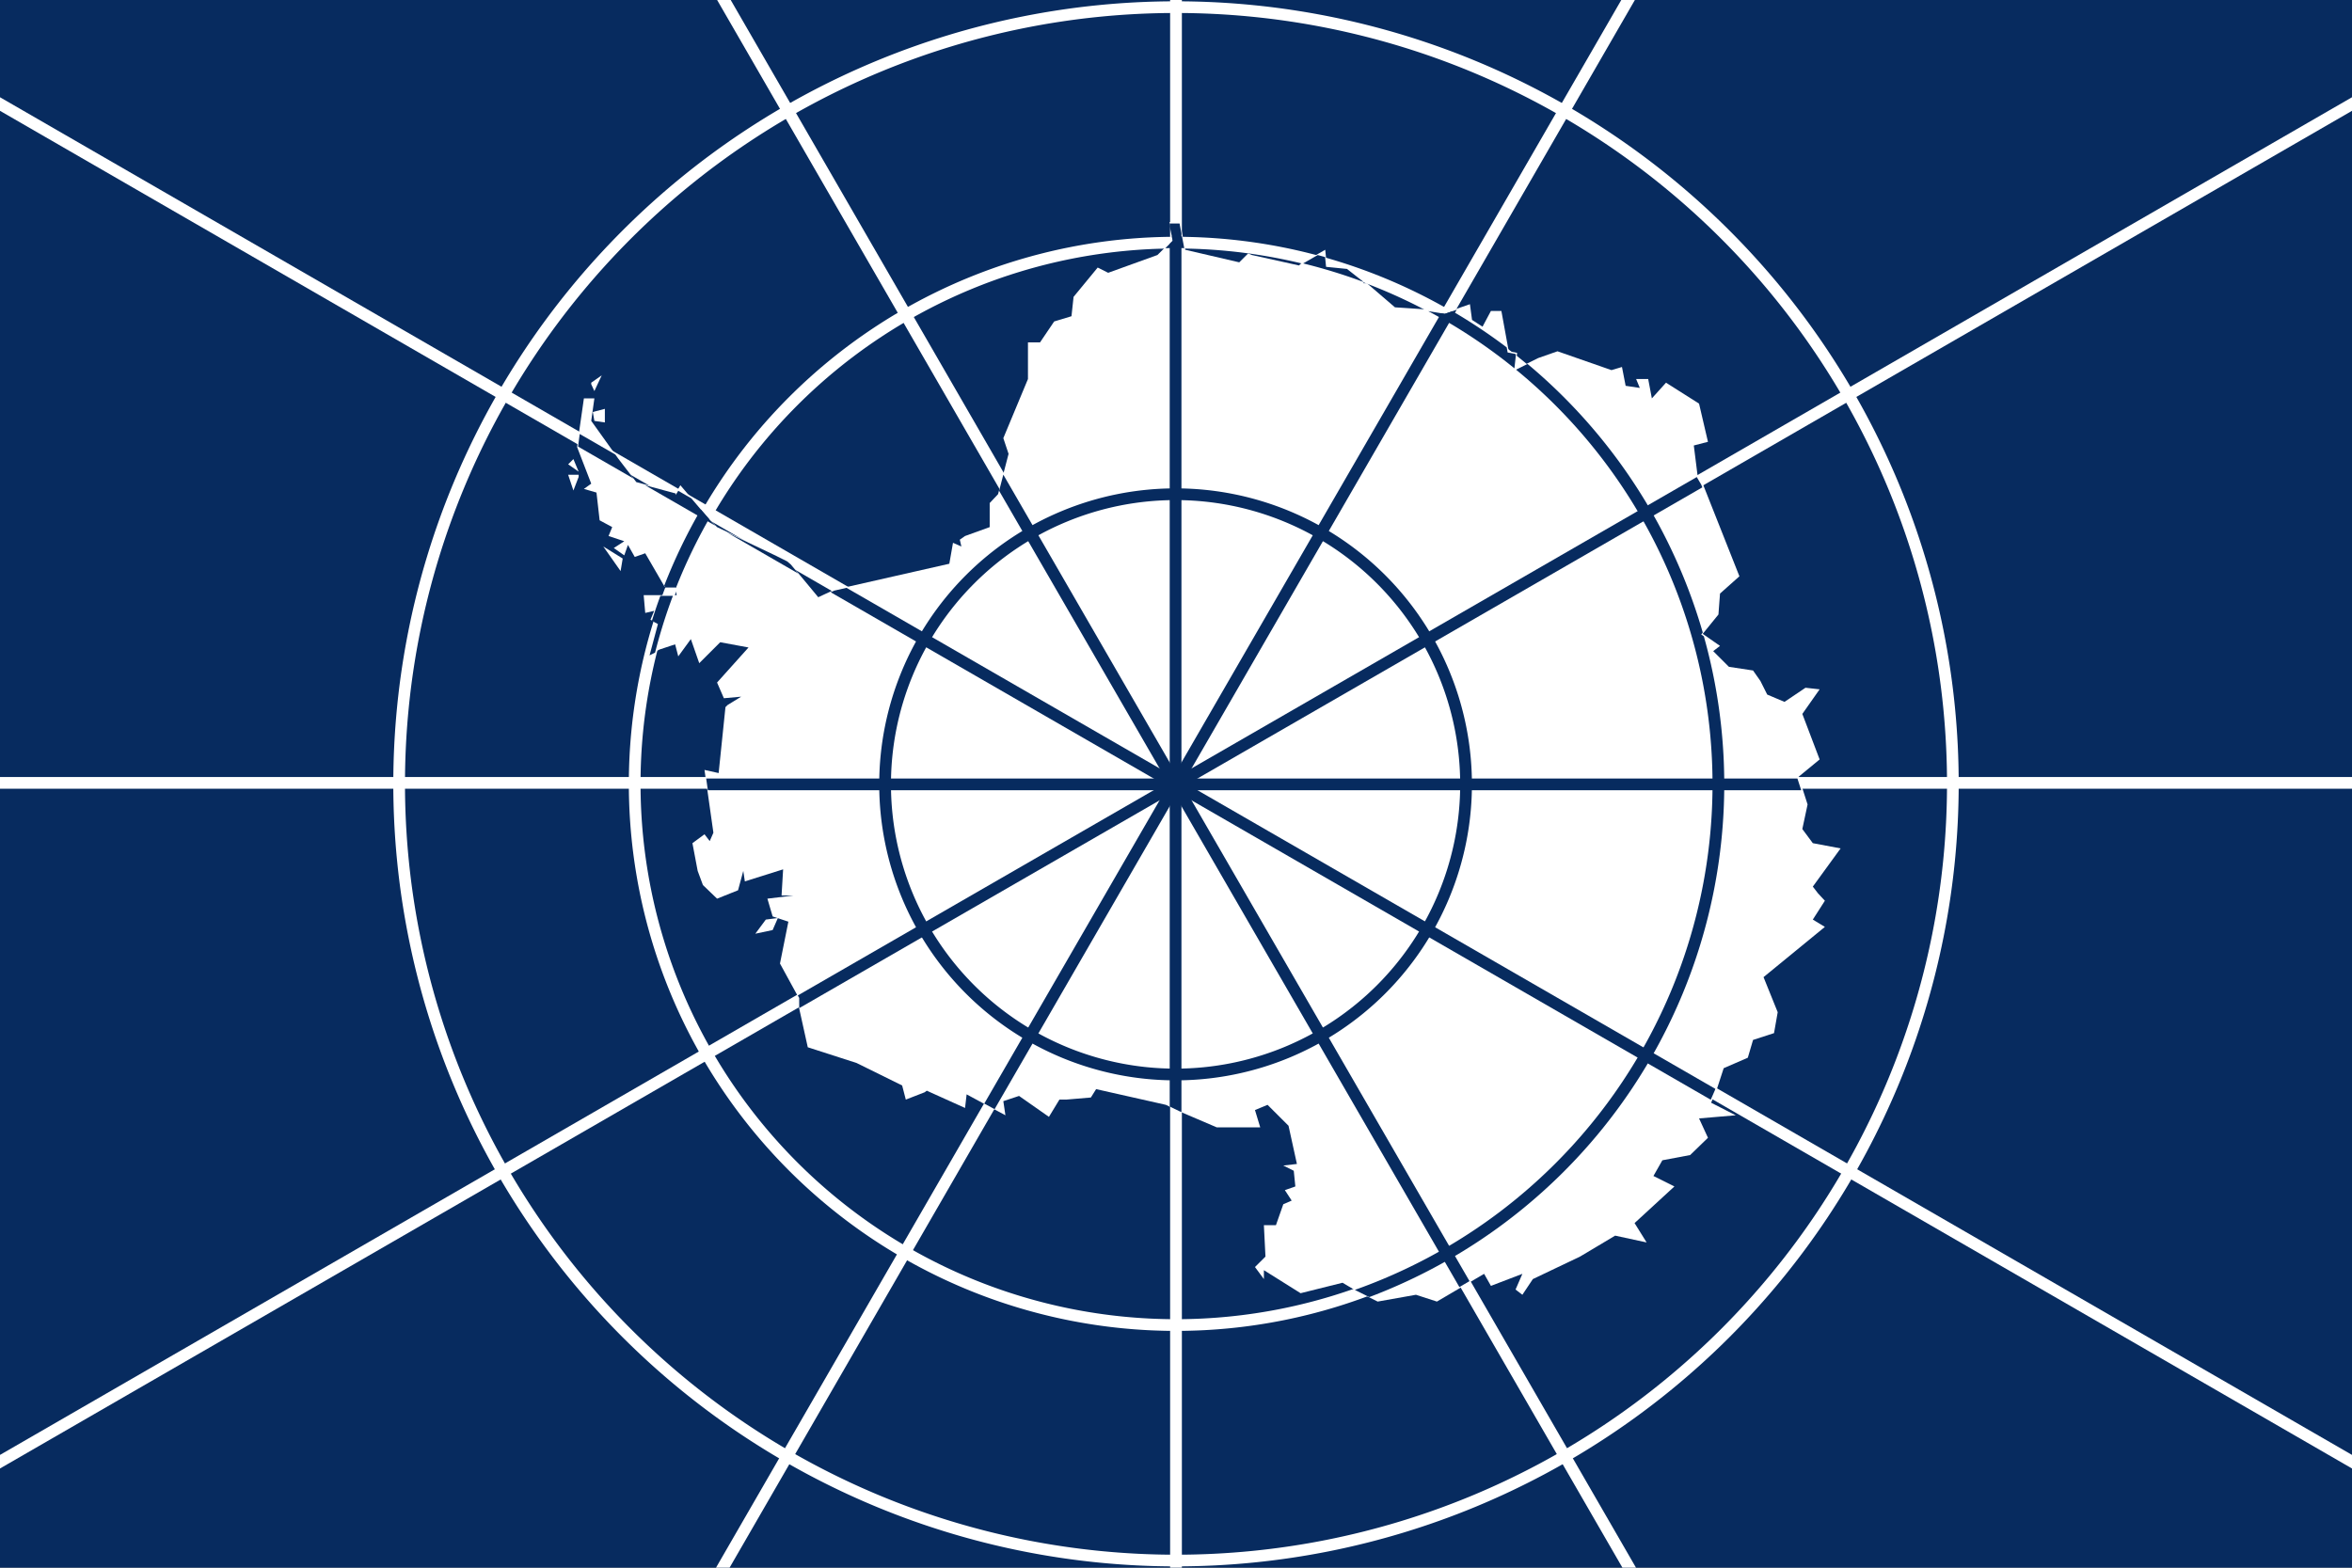 <svg xmlns="http://www.w3.org/2000/svg" xmlns:xlink="http://www.w3.org/1999/xlink" viewBox="-66.5 0 900 600"><rect x="-66.5" y="0" width="900" height="600" fill="#808080" stroke="none"/><defs><clipPath id="flag-d"><use xlink:href="#flag-a" width="400" height="267"/></clipPath><clipPath id="flag-c" clipPathUnits="userSpaceOnUse"><path d="M-66.5 0h400v267h-400z"/></clipPath><path id="flag-a" fill="#fff" d="m146.396 44.921-.624-.267zm17.833 176.42-2.407-1.425-7.133 1.782-6.242-3.92v1.514l-1.516-2.049 1.784-1.782-.268-5.346h2.05l1.25-3.564 1.426-.624-1.16-1.782 1.784-.624-.268-2.673-1.783-.89 2.318-.268-1.426-6.504-3.567-3.564-2.14.89.892 2.941h-7.4l-6.242-2.673-2.407-1.158-11.859-2.673-.892 1.425-4.19.357h-1.16l-1.783 2.94-5.082-3.564-2.675.89.357 2.407-6.598-3.564-.268 2.316-6.508-2.94-.357.267-3.21 1.248-.624-2.406-7.757-3.831-8.292-2.674-1.516-6.86v-1.515l-3.21-5.88 1.427-7.129-2.675-.89-.892-3.03 4.458-.535h-2.05l.267-4.455-6.509 2.05-.267-1.783-.892 3.297-3.567 1.426-2.407-2.317-.892-2.406-.891-4.722 2.05-1.515.892 1.159.624-1.426-1.515-10.692 2.407.534 1.159-11.226.357-.357 2.318-1.425-2.942.267-1.16-2.673 5.35-5.97-4.815-.891-3.566 3.564-1.427-4.099-2.14 2.94-.535-2.049-2.674.891-1.784.892 1.427-5.347-1.16-.623.625-1.515-1.516.356-.267-3.029h5.617l-.268-1.426h-1.783l-3.299-5.702-1.783.624-1.16-2.05-.623 1.782-1.784-1.247 1.784-1.158-2.675-.891.624-1.515-2.14-1.159-.535-4.722-2.14-.624 1.248-.89-2.407-6.238.267-2.049.892-6.237h1.783l-.535 3.831 4.458 6.237 3.21 4.188 6.598 1.782v.267l.892-1.514 3.567 4.187 1.783 2.05.891.89 10.076 4.812 1.783.891.624.535 4.726 5.702 2.675-1.247 19.615-4.455.625-3.564L97 94.55l-.267-1.159.891-.623 4.191-1.515v-4.099l1.427-1.515 1.783-6.86-.892-2.673 4.19-10.069V59.8h2.052l2.407-3.564 2.942-.891.357-3.297 4.102-4.99 1.783.892 8.381-3.03.892-.89 1.783-1.783-.624-2.94h1.783l.892 4.722 9.183 2.139 1.516-1.515.624.267 8.025 1.782.267-.267 4.191-2.406.268 2.673 3.566.357 2.943 2.316.624.624 4.458 3.831 5.35.357 3.299.534 4.101-1.425.357 2.673 1.783 1.158 1.427-2.673h1.783l1.248 6.86 1.427.268-.268 2.406-.267.267h.535l3.566-1.782 3.3-1.158 9.183 3.207 1.783-.534.624 3.207 2.408.357-.624-1.515h2.05l.624 3.297 2.408-2.673 5.617 3.564 1.516 6.504-2.407.624.624 4.99.891 1.514 6.242 15.771-3.3 2.94-.267 3.565-2.675 3.296 2.943 2.05-1.16.89 2.675 2.674 4.102.624 1.248 1.782 1.16 2.316 2.942 1.248 3.566-2.406 2.408.267-2.943 4.188 2.943 7.752-3.567 2.94 1.516 4.722-.892 4.188 1.783 2.406 4.726.891-4.726 6.504.892 1.159 1.16 1.247-2.052 3.208 2.051 1.247-10.432 8.554 2.408 5.97-.625 3.564-3.566 1.158-.892 3.03-4.101 1.782-1.248 3.83-.892 2.05 4.19 2.139-6.24.534 1.515 3.297-3.032 2.94-4.725.891-1.516 2.673 3.566 1.782-6.776 6.238 2.05 3.296-5.349-1.158-5.974 3.564-8.024 3.831-1.784 2.673-1.159-.89 1.16-2.674-5.35 2.05-1.16-2.05-8.024 4.723-3.567-1.159-6.509 1.159-1.783-.891M166.28 50l-.625-.624h-.267v.357h.624zm-2.051 171.342 1.783.89zm0 0 1.783.89M39.044 98.74l.357-2.139-3.299-2.05zm-7.133-16.395h-1.783l.892 2.673.891-2.317zm-.891-2.673-.892.89 1.783 1.248zm8.024 19.068.357-2.139-3.299-2.05zm-7.133-16.395h-1.783l.892 2.673.891-2.317zm-.891-2.673-.892.89 1.783 1.248zm8.024 19.068.357-2.139-3.299-2.05zm-7.133-16.395h-1.783l.892 2.673.891-2.317zm-.891-2.673-.892.89 1.783 1.248zm5.35-6.237v-2.317l-2.051.535.267 1.514zm-2.319-6.505.535 1.159 1.249-2.673-1.784 1.247zm2.319 6.505v-2.317l-2.051.535.267 1.514zm-2.319-6.505.535 1.159 1.249-2.673-1.784 1.247zm2.319 6.505v-2.317l-2.051.535.267 1.514zm-2.319-6.505.535 1.159 1.249-2.673-1.784 1.247zm31.742 90.884-2.05.267-1.784 2.406 2.943-.624zm0 0-2.05.267-1.784 2.406 2.943-.624zm0 0-2.05.267-1.784 2.406 2.943-.624zm2.14-60.322-.624-.534-1.783-.891 1.783.89z" transform="translate(0 -1.5)"/><g id="flag-e" fill="none"><path d="M133.5 84a49.5 49.5 0 1 0 0 99 49.5 49.5 0 1 0 0-99"/><path d="M133.5 41a92.5 92.5 0 1 0 0 185 92.5 92.5 0 1 0 0-185"/><path d="M133.5.5a133 133 0 1 0 0 266 133 133 0 1 0 0-266"/><path id="flag-b" d="M-100 133.5h467M133.5-100v467"/><use xlink:href="#flag-b" width="400" height="267" transform="rotate(30 133.5 133.5)"/><use xlink:href="#flag-b" width="400" height="267" transform="rotate(60 133.5 133.5)"/></g></defs><g clip-path="url(#flag-c)" transform="translate(83.125 -.75)scale(2.25)"><path fill="#072b5f" d="M-66.5.333h400V267h-400z"/><g fill="none" stroke="#fff" stroke-width="2"><path d="M133.5 84a49.5 49.5 0 1 0 0 99 49.5 49.5 0 1 0 0-99z"/><path stroke-width="1.99" d="M133.5 41.607a92.06 92.06 0 1 0 0 184.12 92.06 92.06 0 1 0 0-184.12z"/><path stroke-width="1.987" d="M133.5 1.549a132.118 132.118 0 1 0 0 264.236 132.118 132.118 0 1 0 0-264.236z"/><path d="M-100 133.5h467M133.5-100v467"/><use xlink:href="#flag-b" width="400" height="267" transform="rotate(30 133.5 133.5)"/><use xlink:href="#flag-b" width="400" height="267" transform="rotate(60 133.5 133.5)"/></g><use xlink:href="#flag-a" width="400" height="267" transform="matrix(1 0 0 .999 0 .333)"/><use xlink:href="#flag-e" width="400" height="267" stroke="#072b5f" stroke-width="2" clip-path="url(#flag-d)" transform="matrix(.998 0 0 .997 .195 .655)"/></g></svg>